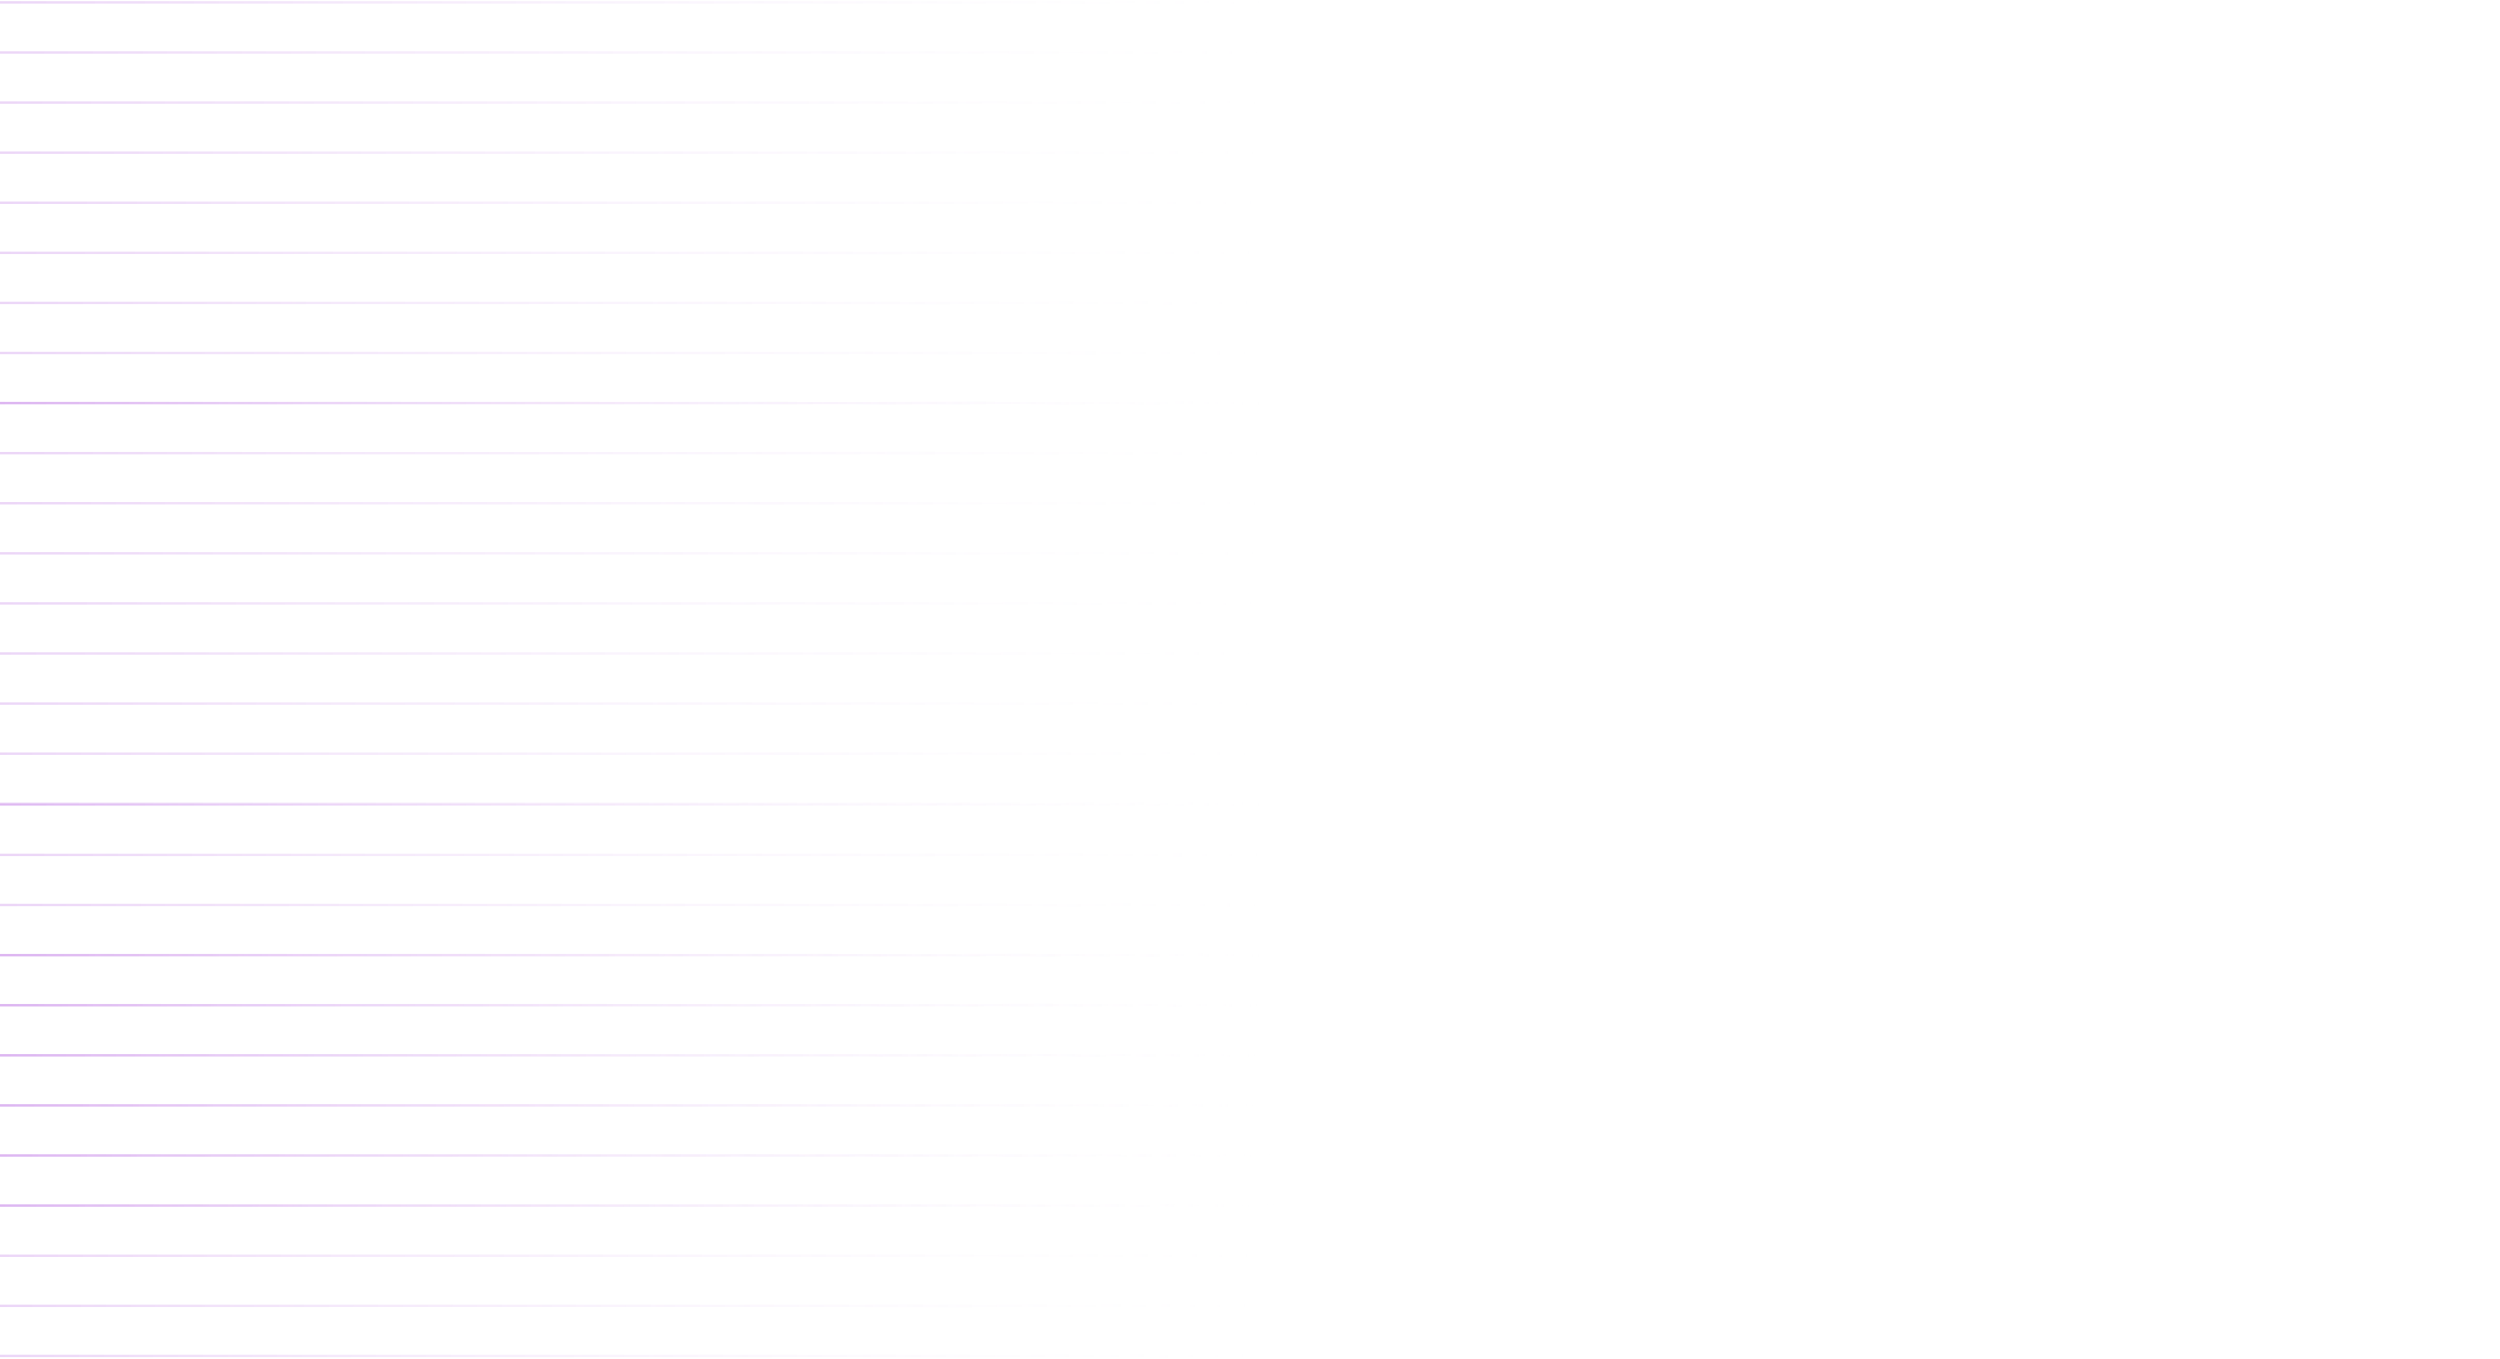 <svg width="1039" height="565" viewBox="0 0 1039 565" fill="none" xmlns="http://www.w3.org/2000/svg">
<path d="M0 1H1039M0 21.815H1039M0 42.63H1039M0 63.445H1039M0 84.26H1039M0 105.075H1039M0 125.89H1039M0 146.705H1039M0 167.52H1039" stroke="url(#paint0_linear_1_249)" stroke-opacity="0.6"/>
<path d="M0 167.521H1039M0 188.336H1039M0 209.151H1039M0 229.966H1039M0 250.781H1039M0 271.596H1039M0 292.411H1039M0 313.226H1039M0 334.041H1039" stroke="url(#paint1_linear_1_249)" stroke-opacity="0.6"/>
<path d="M0 334.479H1039M0 355.295H1039M0 376.11H1039M0 396.925H1039M0 417.74H1039M0 438.555H1039M0 459.37H1039M0 480.185H1039M0 501H1039" stroke="url(#paint2_linear_1_249)" stroke-opacity="0.6"/>
<path d="M0 397H1039M0 417.815H1039M0 438.63H1039M0 459.445H1039M0 480.26H1039M0 501.075H1039M0 521.89H1039M0 542.705H1039M0 563.52H1039" stroke="url(#paint3_linear_1_249)" stroke-opacity="0.6"/>
<defs>
<linearGradient id="paint0_linear_1_249" x1="8.09771e-05" y1="84.258" x2="1037.59" y2="125.59" gradientUnits="userSpaceOnUse">
<stop stop-color="#A034D9" stop-opacity="0.34"/>
<stop offset="0.515" stop-color="white" stop-opacity="0"/>
<stop offset="1" stop-color="white" stop-opacity="0"/>
</linearGradient>
<linearGradient id="paint1_linear_1_249" x1="8.09771e-05" y1="250.779" x2="1037.59" y2="292.11" gradientUnits="userSpaceOnUse">
<stop stop-color="#A034D9" stop-opacity="0.34"/>
<stop offset="0.515" stop-color="white" stop-opacity="0"/>
<stop offset="1" stop-color="white" stop-opacity="0"/>
</linearGradient>
<linearGradient id="paint2_linear_1_249" x1="8.09771e-05" y1="417.738" x2="1037.59" y2="459.069" gradientUnits="userSpaceOnUse">
<stop stop-color="#A034D9" stop-opacity="0.34"/>
<stop offset="0.515" stop-color="white" stop-opacity="0"/>
<stop offset="1" stop-color="white" stop-opacity="0"/>
</linearGradient>
<linearGradient id="paint3_linear_1_249" x1="8.09771e-05" y1="480.258" x2="1037.59" y2="521.59" gradientUnits="userSpaceOnUse">
<stop stop-color="#A034D9" stop-opacity="0.34"/>
<stop offset="0.515" stop-color="white" stop-opacity="0"/>
<stop offset="1" stop-color="white" stop-opacity="0"/>
</linearGradient>
</defs>
</svg>
